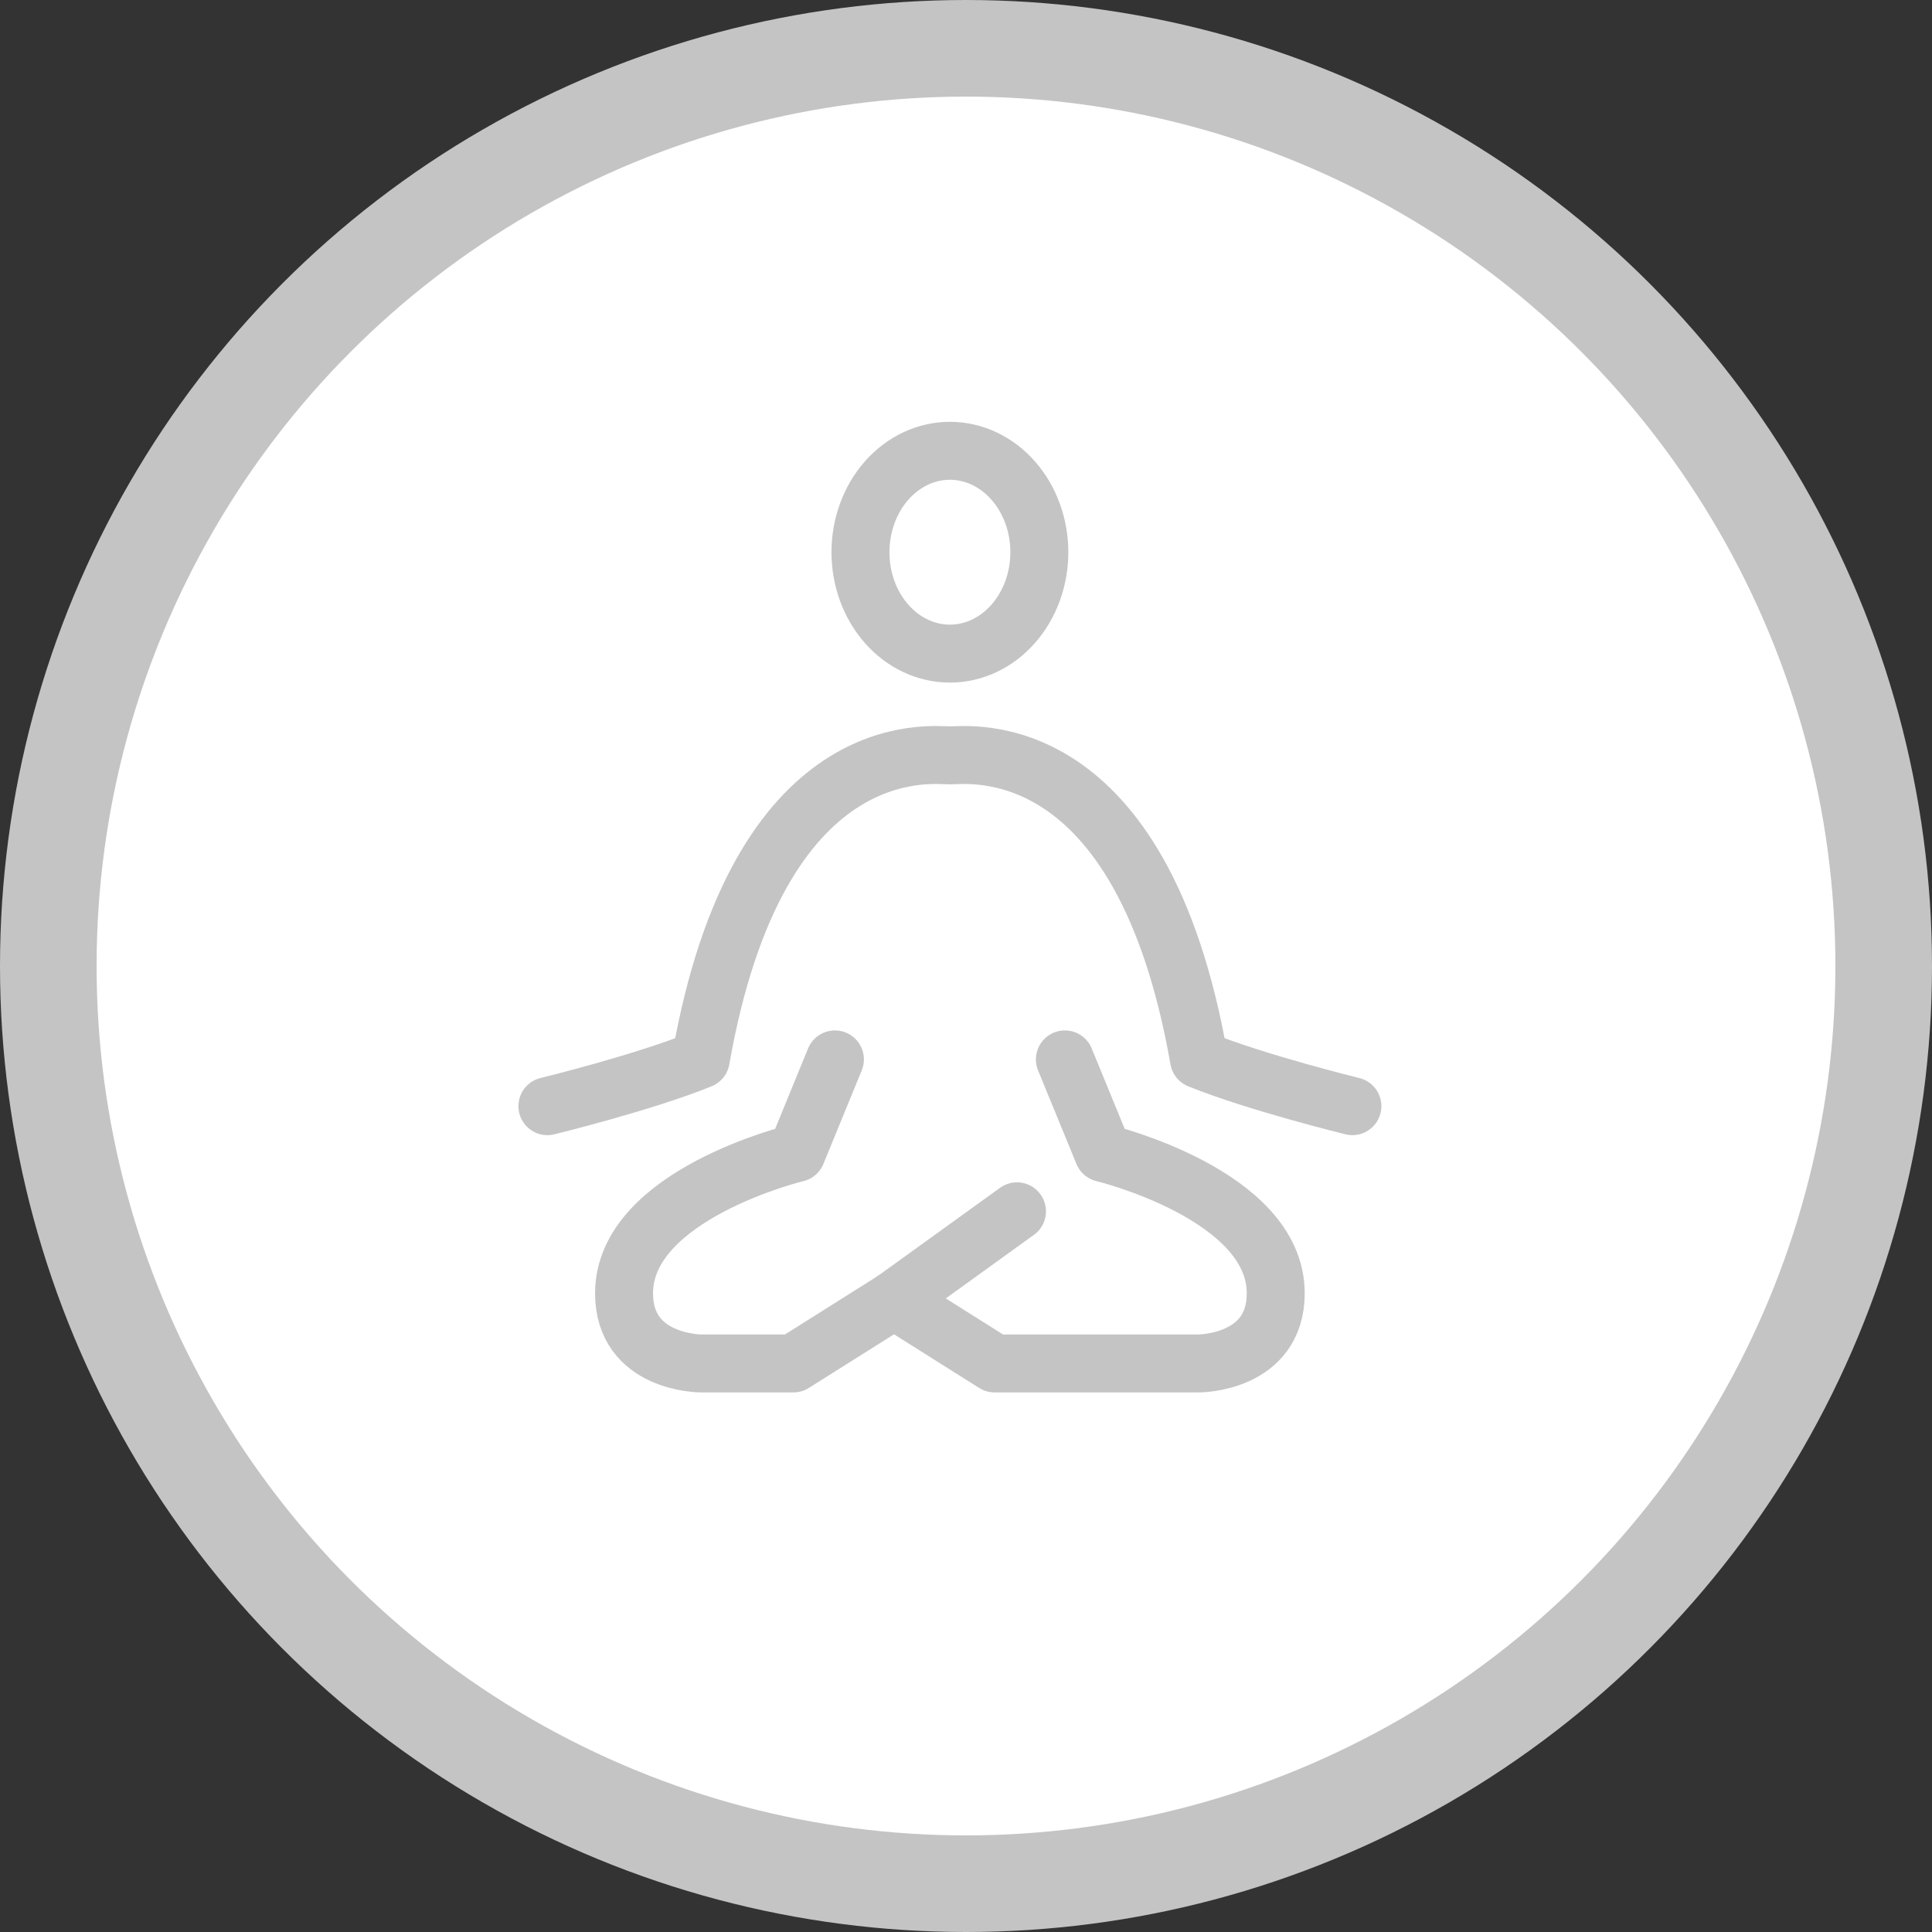 <svg width="100" height="100" viewBox="0 0 100 100" fill="none" xmlns="http://www.w3.org/2000/svg">
<rect x="0" y="0" width="100" height="100" fill="#333333" stroke="none"/>
<circle cx="50" cy="50" r="47.5" fill="white" stroke="#C4C4C4" stroke-width="5"/>
<path d="M55.118 54.835L57.104 59.677C57.104 59.677 66.032 61.826 66.032 66.939C66.032 70.571 62.06 70.571 62.06 70.571H51.481L46.273 67.29" stroke="#C4C4C4" stroke-width="3" stroke-linecap="round" stroke-linejoin="round"/>
<path d="M43.215 54.835L41.231 59.677C41.231 59.677 32.301 61.826 32.301 66.939C32.301 70.571 36.273 70.571 36.273 70.571H41.065L46.273 67.29L52.639 62.698" stroke="#C4C4C4" stroke-width="3" stroke-linecap="round" stroke-linejoin="round"/>
<path d="M28.333 57.255C28.333 57.255 33.294 56.045 36.271 54.835C39.245 37.888 48.171 39.097 49.167 39.097C50.16 39.097 59.088 37.888 62.062 54.835C65.039 56.042 70 57.255 70 57.255" stroke="#C4C4C4" stroke-width="3" stroke-linecap="round" stroke-linejoin="round"/>
<path d="M49.167 33.831C50.395 33.831 51.572 33.278 52.44 32.293C53.309 31.309 53.796 29.974 53.796 28.582C53.796 27.19 53.309 25.855 52.44 24.871C51.572 23.886 50.395 23.333 49.167 23.333C47.939 23.333 46.761 23.886 45.893 24.871C45.025 25.855 44.537 27.19 44.537 28.582C44.537 29.974 45.025 31.309 45.893 32.293C46.761 33.278 47.939 33.831 49.167 33.831Z" stroke="#C4C4C4" stroke-width="3" stroke-linecap="round" stroke-linejoin="round"/>
</svg>
